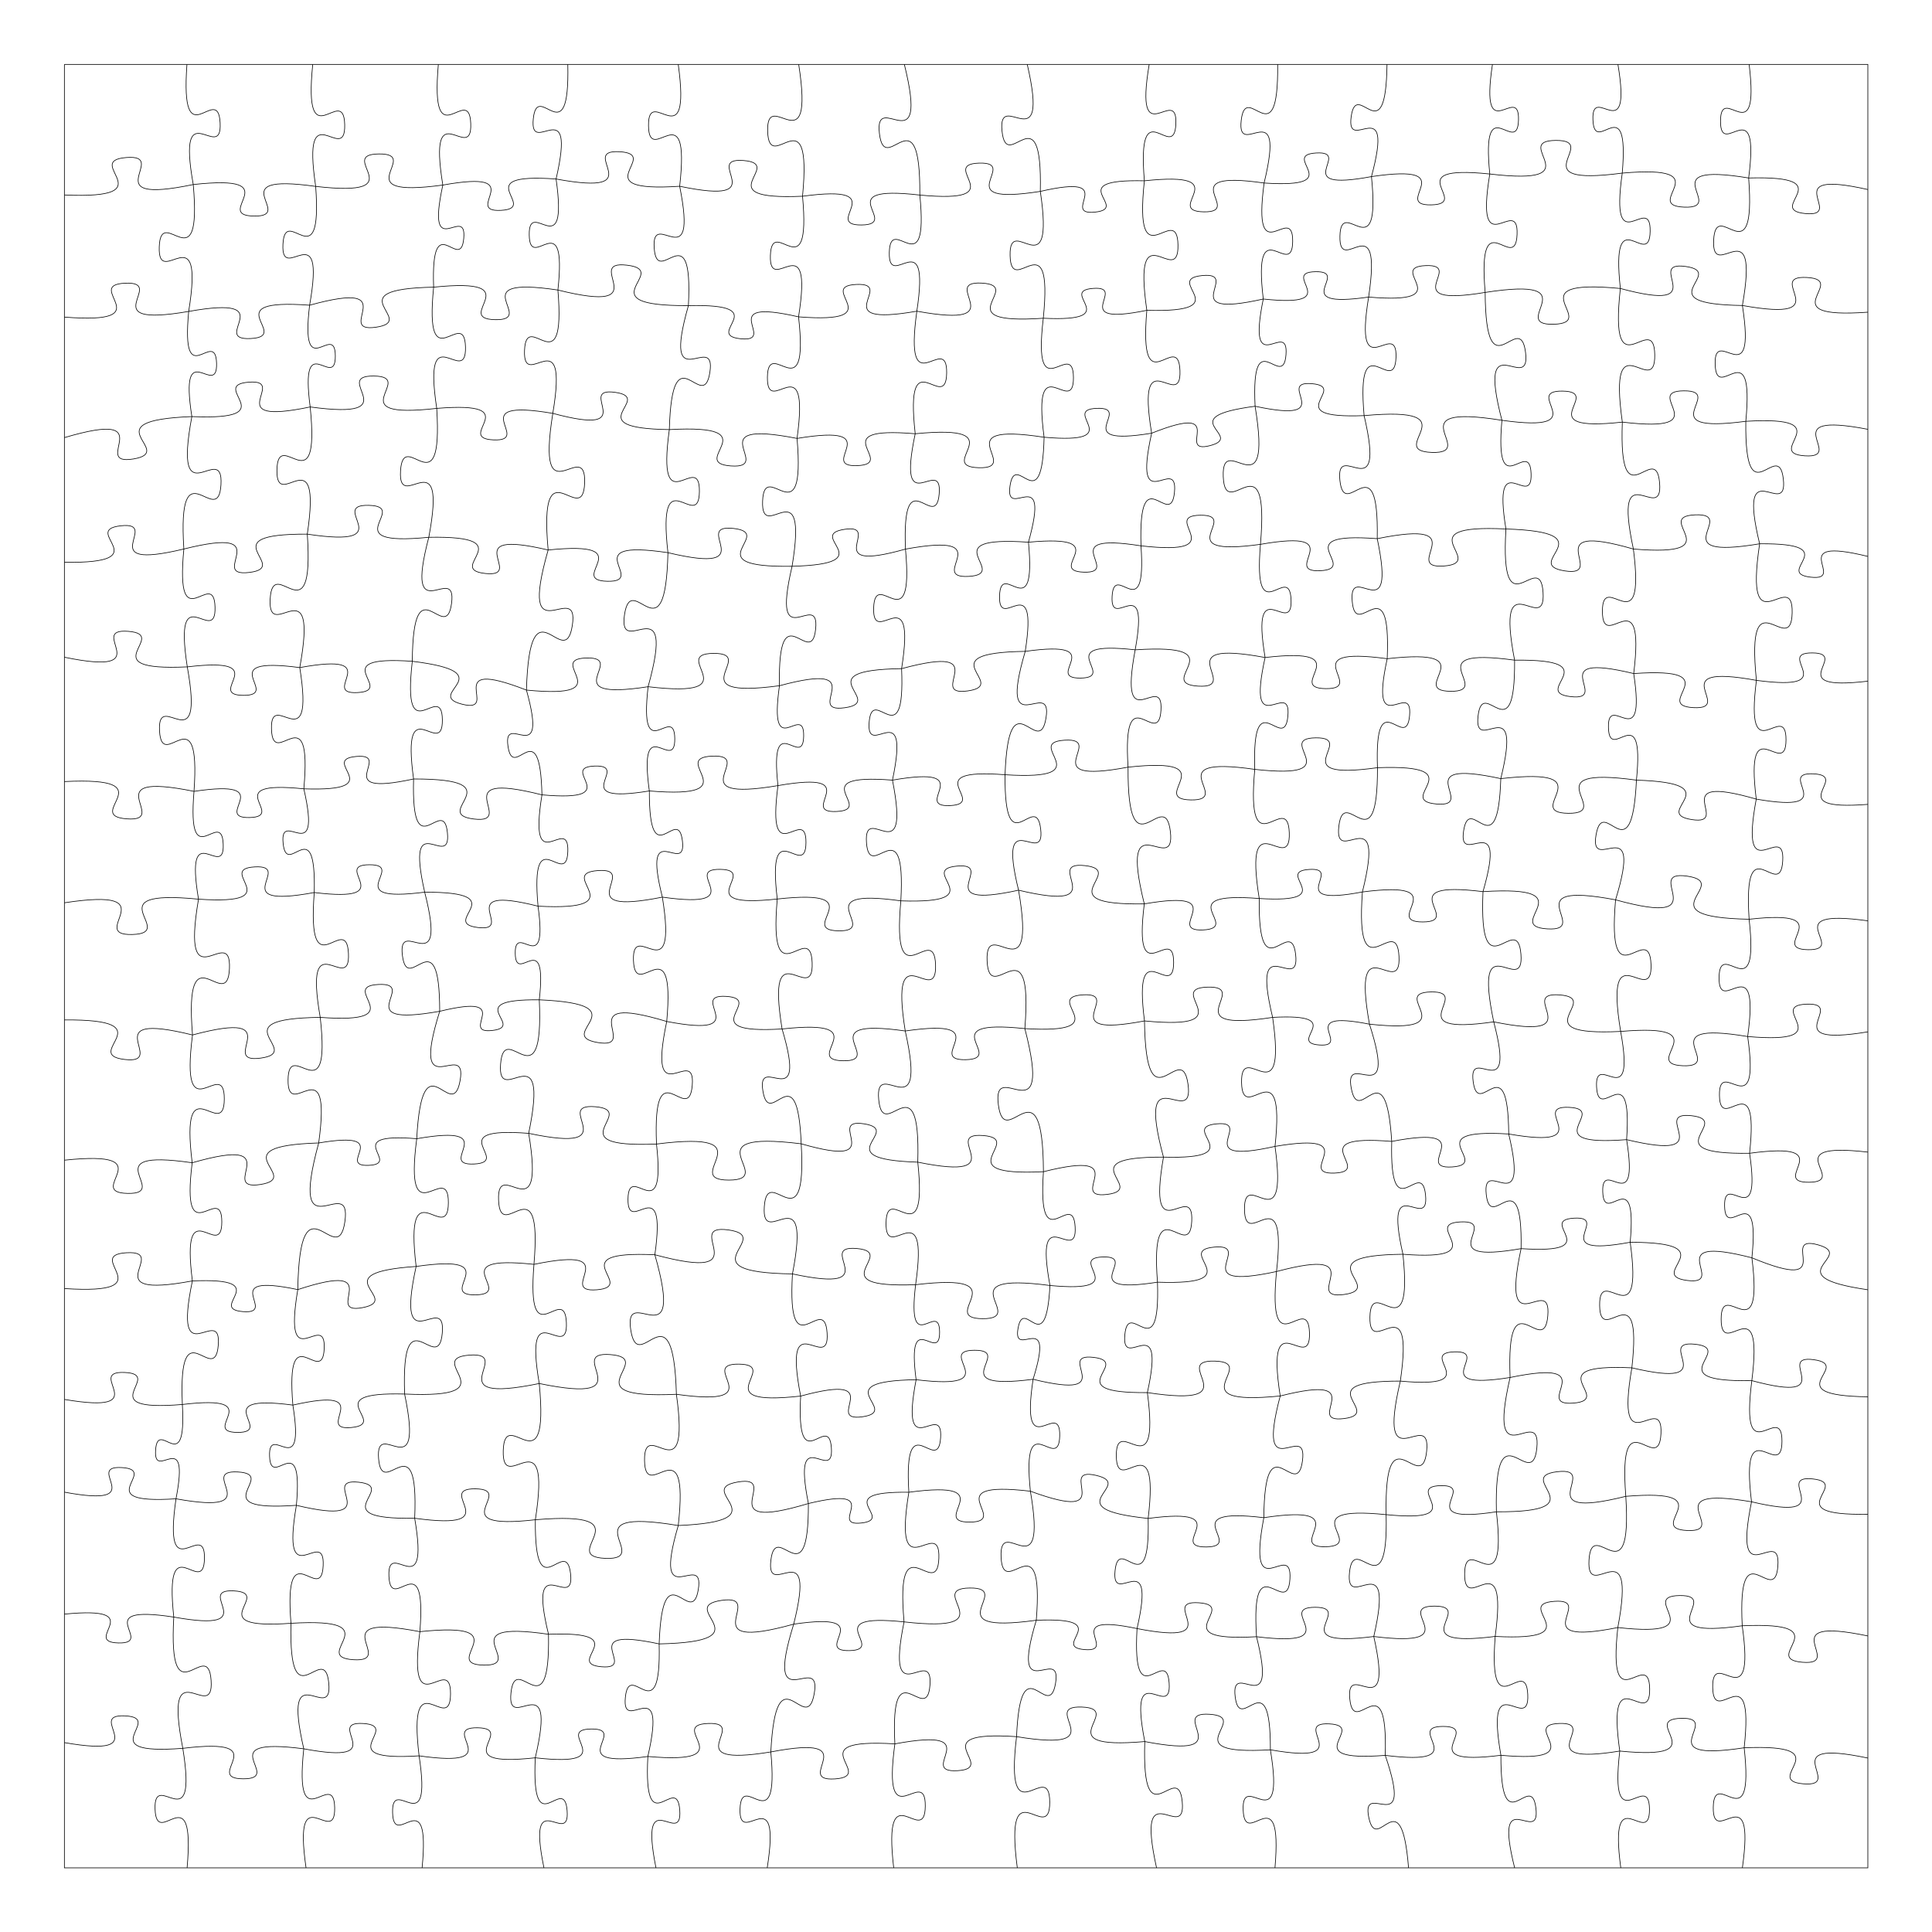 <svg version="1.1" xmlns="http://www.w3.org/2000/svg" xmlns:xlink="http://www.w3.org/1999/xlink" width="1133.85" height="1133.85"><defs/><g transform="scale(3.78,3.78)"><g transform="translate(10,10)"><path fill="none" stroke="#000000" paint-order="fill stroke markers" d=" M 0 0 L 280 0 L 280 280 L 0 280 L 0 0" stroke-miterlimit="10" stroke-width="0.1"/><path fill="none" stroke="#000000" paint-order="fill stroke markers" d=" M 19.024 0 C 17.943 15.019 23.833 2.552 24.177 9.08 C 24.52 15.608 17.355 3.828 20.004 18.651 M 20.004 18.651 C 21.408 34.482 14.973 21.429 14.725 28.324 C 14.477 35.219 21.833 22.662 19.296 38.351 M 19.296 38.351 C 18.056 51.461 23.451 40.677 23.623 46.392 C 23.795 52.106 17.762 41.666 19.787 54.678 M 19.787 54.678 C 16.737 71.002 24.741 58.072 24.306 65.268 C 23.871 72.465 17.482 58.666 18.545 75.238 M 18.545 75.238 C 17.141 89.931 23.2 77.85 23.386 84.255 C 23.573 90.66 16.821 78.951 19.078 93.538 M 19.078 93.538 C 21.845 108.894 14.403 96.697 14.768 103.461 C 15.133 110.226 21.219 97.299 20.121 112.864 M 20.121 112.864 C 19.006 126.326 24.411 115.2 24.655 121.059 C 24.9 126.918 18.587 116.282 20.82 129.604 M 20.82 129.604 C 17.966 146.377 25.951 132.999 25.625 140.378 C 25.298 147.757 18.525 133.727 19.888 150.687 M 19.888 150.687 C 17.863 166.556 24.841 153.676 24.823 160.621 C 24.805 167.566 17.893 154.65 19.837 170.53 M 19.837 170.53 C 18.027 185.208 24.427 173.273 24.438 179.694 C 24.449 186.114 18.009 174.202 19.868 188.874 M 19.868 188.874 C 16.707 204.067 24.432 192.14 23.888 198.855 C 23.344 205.57 17.639 192.556 18.314 208.059 M 18.314 208.059 C 18.988 219.872 14.505 210.009 14.159 215.134 C 13.813 220.258 19.581 211.087 17.326 222.702 M 17.326 222.702 C 15.213 237.358 21.865 225.543 21.744 231.97 C 21.623 238.397 15.42 226.34 16.98 241.066 M 16.98 241.066 C 16.064 257.509 22.286 243.772 22.776 250.904 C 23.267 258.037 15.223 245.282 18.383 261.444 M 18.383 261.444 C 20.772 276.222 13.844 264.394 14.077 270.889 C 14.311 277.383 20.372 265.089 19.049 280" stroke-miterlimit="10" stroke-width="0.1"/><path fill="none" stroke="#000000" paint-order="fill stroke markers" d=" M 38.554 0 C 37.026 15.199 43.358 2.726 43.518 9.356 C 43.679 15.985 36.751 3.834 39.012 18.941 M 39.012 18.941 C 40.103 33.791 34.26 21.472 33.93 27.928 C 33.6 34.384 40.668 22.724 38.07 37.386 M 38.07 37.386 C 36.56 50.032 42.032 39.734 42.063 45.263 C 42.093 50.792 36.508 40.554 38.157 53.183 M 38.157 53.183 C 39.776 69.025 33.154 56.034 32.998 62.945 C 32.842 69.857 40.043 57.177 37.712 72.93 M 37.712 72.93 C 38.847 89.621 32.357 75.745 31.947 82.996 C 31.537 90.247 39.55 77.191 36.541 93.648 M 36.541 93.648 C 38.929 108.645 31.929 96.63 32.15 103.218 C 32.371 109.807 38.55 97.35 37.172 112.473 M 37.172 112.473 C 40.077 125.191 33.39 115.293 33.957 120.928 C 34.524 126.562 39.106 115.531 38.791 128.573 M 38.791 128.573 C 37.594 144.173 43.776 131.249 44.101 138.033 C 44.425 144.818 37.038 132.542 39.718 147.957 M 39.718 147.957 C 41.478 163.579 34.808 150.823 34.725 157.647 C 34.642 164.471 41.62 151.881 39.481 167.455 M 39.481 167.455 C 34.607 185.343 44.686 171.681 43.549 179.649 C 42.413 187.617 36.555 171.683 36.234 190.221 M 36.234 190.221 C 33.829 204.49 40.603 193.102 40.335 199.378 C 40.067 205.654 34.288 193.73 35.47 208.152 M 35.47 208.152 C 37.464 220.548 31.661 210.624 31.853 216.071 C 32.044 221.518 37.135 211.21 36.017 223.715 M 36.017 223.715 C 33.511 238.284 40.47 226.673 40.174 233.084 C 39.879 239.495 34.017 227.294 35.174 242.031 M 35.174 242.031 C 34.817 257.82 40.344 244.457 41.04 251.277 C 41.737 258.098 33.623 246.127 37.163 261.518 M 37.163 261.518 C 35.598 276.339 41.837 264.202 41.961 270.671 C 42.084 277.139 35.386 265.25 37.517 280" stroke-miterlimit="10" stroke-width="0.1"/><path fill="none" stroke="#000000" paint-order="fill stroke markers" d=" M 58.056 0 C 56.74 15.056 62.844 2.636 63.087 9.192 C 63.331 15.749 56.322 3.816 58.752 18.733 M 58.752 18.733 C 56.024 31.272 62.501 21.468 62.001 27.016 C 61.501 32.564 56.881 21.76 57.324 34.585 M 57.324 34.585 C 55.827 49.689 62.101 37.288 62.27 43.875 C 62.439 50.462 55.538 38.397 57.806 53.405 M 57.806 53.405 C 58.822 69.539 52.618 56.099 52.186 63.104 C 51.755 70.109 59.561 57.531 56.574 73.419 M 56.574 73.419 C 52.6 88.564 61.003 76.947 60.106 83.685 C 59.21 90.424 54.137 77.013 54.013 92.671 M 54.013 92.671 C 52.344 107.309 58.611 95.362 58.68 101.758 C 58.749 108.153 52.225 96.345 54.211 110.944 M 54.211 110.944 C 53.833 125.175 58.863 113.149 59.466 119.299 C 60.07 125.45 52.798 114.631 55.936 128.517 M 55.936 128.517 C 59.651 143.081 51.662 131.874 52.478 138.348 C 53.294 144.822 58.252 131.983 58.268 147.013 M 58.268 147.013 C 53.437 162.481 62.679 150.872 61.43 157.795 C 60.182 164.719 55.577 150.613 54.702 166.794 M 54.702 166.794 C 52.642 182.651 59.646 169.793 59.612 176.734 C 59.579 183.676 52.7 170.751 54.607 186.627 M 54.607 186.627 C 51.196 202.296 59.291 190.045 58.666 196.979 C 58.04 203.912 52.268 190.41 52.82 206.437 M 52.82 206.437 C 55.999 221.709 48.233 209.721 48.78 216.47 C 49.327 223.22 55.061 210.138 54.383 225.722 M 54.383 225.722 C 56.789 239.728 50.102 228.565 50.384 234.728 C 50.667 240.891 56.305 229.163 55.19 243.33 M 55.19 243.33 C 53.163 258.742 59.992 246.253 59.949 253.001 C 59.906 259.749 53.237 247.174 55.067 262.611 M 55.067 262.611 C 57.18 276.475 50.79 265.336 50.953 271.422 C 51.117 277.509 56.899 266.042 55.535 280" stroke-miterlimit="10" stroke-width="0.1"/><path fill="none" stroke="#000000" paint-order="fill stroke markers" d=" M 78.156 0 C 78.481 14.415 73.435 2.214 72.799 8.441 C 72.163 14.668 79.572 3.74 76.338 17.792 M 76.338 17.792 C 78.288 31.554 72.07 20.448 72.169 26.482 C 72.268 32.515 78.118 21.211 76.62 35.03 M 76.62 35.03 C 77.902 50.427 71.715 37.705 71.438 44.406 C 71.161 51.108 78.377 38.939 75.829 54.178 M 75.829 54.178 C 73.128 71.076 81.024 57.541 80.77 64.965 C 80.516 72.39 73.563 58.348 75.104 75.391 M 75.104 75.391 C 70.233 92.455 80.036 79.496 78.857 87.109 C 77.678 94.722 72.255 79.404 71.735 97.142 M 71.735 97.142 C 75.287 109.913 68.029 100.183 68.872 105.876 C 69.714 111.569 73.843 100.154 74.142 113.407 M 74.142 113.407 C 71.926 127.175 78.372 116.152 78.159 122.202 C 77.945 128.252 72.291 116.803 73.533 130.693 M 73.533 130.693 C 75.145 142.304 69.928 132.923 69.997 138.012 C 70.066 143.1 75.026 133.581 73.731 145.231 M 73.731 145.231 C 74.485 161.98 68.301 147.929 67.724 155.184 C 67.148 162.44 75.474 149.542 72.083 165.961 M 72.083 165.961 C 74.772 182.153 67.12 169.217 67.407 176.337 C 67.693 183.457 74.281 169.948 72.902 186.303 M 72.902 186.303 C 71.708 201.185 77.65 188.873 77.937 195.348 C 78.224 201.823 71.216 190.085 73.722 204.803 M 73.722 204.803 C 75.355 221.786 68.344 207.825 68.133 215.229 C 67.922 222.632 75.717 209.094 73.119 225.956 M 73.119 225.956 C 72.973 240.382 77.87 228.113 78.584 234.335 C 79.298 240.557 71.75 229.715 75.159 243.734 M 75.159 243.734 C 75.433 259.284 70.055 246.097 69.336 252.811 C 68.617 259.524 76.666 247.775 73.104 262.915 M 73.104 262.915 C 72.475 276.718 77.578 265.141 78.05 271.12 C 78.522 277.1 71.666 266.467 74.453 280" stroke-miterlimit="10" stroke-width="0.1"/><path fill="none" stroke="#000000" paint-order="fill stroke markers" d=" M 95.305 0 C 97.374 15.114 90.608 2.893 90.686 9.515 C 90.763 16.137 97.241 3.762 95.526 18.92 M 95.526 18.92 C 98.462 33.607 91.097 22.037 91.571 28.522 C 92.045 35.007 97.65 22.49 96.88 37.448 M 96.88 37.448 C 92.587 52.553 101.248 41.075 100.213 47.813 C 99.177 54.551 94.363 41.002 93.92 56.699 M 93.92 56.699 C 91.836 71.963 98.665 59.619 98.589 66.307 C 98.513 72.995 91.966 60.499 93.703 75.807 M 93.703 75.807 C 93.32 92.766 88.038 78.158 86.96 85.443 C 85.881 92.728 95.169 80.277 90.623 96.62 M 90.623 96.62 C 89.159 109.586 94.697 98.999 94.765 104.664 C 94.833 110.328 89.043 99.876 90.816 112.803 M 90.816 112.803 C 90.785 126.194 95.241 114.771 95.948 120.54 C 96.656 126.31 89.572 116.303 92.838 129.288 M 92.838 129.288 C 95.312 144.665 88.114 132.354 88.352 139.111 C 88.589 145.868 94.905 133.082 93.517 148.594 M 93.517 148.594 C 90.343 163.657 98.036 151.846 97.479 158.505 C 96.923 165.165 91.297 152.24 91.928 167.622 M 91.928 167.622 C 93.444 181.4 87.592 170.137 87.503 176.154 C 87.415 182.171 93.596 171.085 91.674 184.813 M 91.674 184.813 C 96.516 201.81 86.76 188.898 87.93 196.481 C 89.1 204.064 94.51 188.811 95.018 206.478 M 95.018 206.478 C 97.286 222.748 89.968 209.606 90.069 216.736 C 90.169 223.867 97.113 210.524 95.306 226.851 M 95.306 226.851 C 91.095 241.259 99.456 230.35 98.418 236.783 C 97.38 243.216 92.875 230.231 92.34 245.231 M 92.34 245.231 C 92.684 259.389 87.707 247.414 87.093 253.532 C 86.479 259.649 93.737 248.902 90.585 262.71 M 90.585 262.71 C 89.864 276.668 95.097 264.988 95.538 271.04 C 95.979 277.091 89.108 266.294 91.845 280" stroke-miterlimit="10" stroke-width="0.1"/><path fill="none" stroke="#000000" paint-order="fill stroke markers" d=" M 114.007 0 C 116.529 16.315 108.979 3.219 109.187 10.383 C 109.395 17.547 116.172 4.034 114.601 20.468 M 114.601 20.468 C 115.979 35.511 109.827 23.122 109.611 29.676 C 109.394 36.23 116.35 24.275 113.983 39.194 M 113.983 39.194 C 115.684 54.317 109.229 41.967 109.147 48.573 C 109.066 55.18 115.824 42.992 113.75 58.069 M 113.75 58.069 C 115.117 74.028 108.671 60.854 108.401 67.802 C 108.131 74.75 115.581 62.117 112.978 77.921 M 112.978 77.921 C 109.554 92.561 117.32 81.193 116.633 87.684 C 115.947 94.175 110.731 81.434 111.016 96.466 M 111.016 96.466 C 109.281 108.848 114.858 98.85 114.777 104.277 C 114.697 109.704 109.42 99.544 110.786 111.972 M 110.786 111.972 C 108.938 126.048 115.172 114.64 115.134 120.804 C 115.096 126.967 109.003 115.483 110.677 129.581 M 110.677 129.581 C 109.258 145.796 115.833 132.421 116.095 139.482 C 116.356 146.543 108.809 133.691 111.425 149.756 M 111.425 149.756 C 115.583 163.723 107.413 153.173 108.452 159.413 C 109.491 165.653 113.801 153.025 114.394 167.585 M 114.394 167.585 C 115.327 183.881 109.14 170.276 108.665 177.346 C 108.189 184.416 116.142 171.761 113.036 187.786 M 113.036 187.786 C 112.157 203.088 117.969 190.313 118.414 196.952 C 118.859 203.591 111.393 191.707 114.308 206.755 M 114.308 206.755 C 113.602 220.219 118.658 208.956 119.079 214.794 C 119.5 220.632 112.88 210.211 115.51 223.435 M 115.51 223.435 C 115.558 238.646 110.486 225.674 109.687 232.229 C 108.889 238.784 116.927 227.409 113.228 242.164 M 113.228 242.164 C 108.402 257.681 117.656 246.028 116.412 252.972 C 115.169 259.917 110.534 245.777 109.676 262.005 M 109.676 262.005 C 111.03 276.457 105.093 264.565 104.898 270.863 C 104.703 277.161 111.364 265.659 109.119 280" stroke-miterlimit="10" stroke-width="0.1"/><path fill="none" stroke="#000000" paint-order="fill stroke markers" d=" M 130.409 0 C 134.36 15.988 125.698 3.644 126.54 10.743 C 127.381 17.843 132.918 3.817 132.812 20.285 M 132.812 20.285 C 134.244 34.756 128.235 22.874 128.073 29.184 C 127.91 35.495 134.523 23.938 132.348 38.316 M 132.348 38.316 C 130.243 53.512 137.067 41.233 136.978 47.893 C 136.89 54.552 130.395 42.096 132.095 57.343 M 132.095 57.343 C 129.095 71.52 136.346 60.407 135.817 66.676 C 135.288 72.945 130.002 60.774 130.584 75.253 M 130.584 75.253 C 131.958 90.162 125.854 77.887 125.643 84.383 C 125.432 90.879 132.32 79.026 129.981 93.814 M 129.981 93.814 C 130.579 107.802 125.442 96.056 124.946 102.114 C 124.45 108.172 131.429 97.418 128.564 111.122 M 128.564 111.122 C 131.478 125.988 124.073 114.259 124.528 120.819 C 124.982 127.379 130.699 114.741 129.863 129.866 M 129.863 129.866 C 128.39 146.097 135.016 132.726 135.256 139.797 C 135.495 146.867 127.98 133.975 130.547 150.069 M 130.547 150.069 C 134.14 166.169 125.747 153.61 126.428 160.739 C 127.109 167.868 132.973 153.948 132.493 170.437 M 132.493 170.437 C 134.126 185.69 127.686 173.206 127.568 179.865 C 127.451 186.524 134.328 174.275 132.157 189.461 M 132.157 189.461 C 130.744 201.269 135.856 191.655 135.883 196.817 C 135.91 201.98 130.697 192.419 132.234 204.212 M 132.234 204.212 C 129.585 218.076 136.433 207.114 136.038 213.23 C 135.644 219.345 130.261 207.593 131.106 221.684 M 131.106 221.684 C 128.498 237.713 136.027 224.889 135.767 231.934 C 135.506 238.98 128.945 225.635 130.362 241.813 M 130.362 241.813 C 127.327 256.82 134.882 245.01 134.383 251.638 C 133.883 258.266 128.183 245.458 128.935 260.75 M 128.935 260.75 C 126.866 276.132 133.721 263.683 133.657 270.42 C 133.594 277.158 126.974 264.582 128.754 280" stroke-miterlimit="10" stroke-width="0.1"/><path fill="none" stroke="#000000" paint-order="fill stroke markers" d=" M 149.491 0 C 153.084 15.57 144.866 3.464 145.576 10.365 C 146.285 17.266 151.868 3.741 151.518 19.716 M 151.518 19.716 C 153.858 35.425 146.664 22.786 146.826 29.679 C 146.988 36.572 153.58 23.609 151.981 39.41 M 151.981 39.41 C 150.233 54.203 156.619 42.15 156.662 48.617 C 156.705 55.083 150.158 43.117 152.105 57.885 M 152.105 57.885 C 151.792 71.165 147.667 59.723 146.817 65.426 C 145.967 71.13 153.249 61.387 149.677 74.181 M 149.677 74.181 C 150.972 87.79 145.365 76.598 145.19 82.531 C 145.015 88.463 151.272 77.621 149.177 91.13 M 149.177 91.13 C 144.754 106.141 153.495 94.787 152.398 101.491 C 151.302 108.196 146.634 94.648 146.043 110.286 M 146.043 110.286 C 145.929 124.835 150.839 112.45 151.573 118.723 C 152.308 124.997 144.67 114.08 148.141 128.211 M 148.141 128.211 C 151.072 145.305 142.915 131.678 143.257 139.2 C 143.599 146.721 150.486 132.411 149.118 149.701 M 149.118 149.701 C 153.647 167.186 143.996 153.754 145.006 161.531 C 146.015 169.307 151.916 153.856 152.002 171.918 M 152.002 171.918 C 151.047 186.152 156.57 174.315 156.925 180.497 C 157.28 186.68 150.438 175.553 153.016 189.584 M 153.016 189.584 C 152.376 201.497 148.982 191.113 148.065 196.21 C 147.148 201.308 153.948 192.758 150.396 204.147 M 150.396 204.147 C 148.323 218.005 154.676 206.858 154.53 212.94 C 154.383 219.021 148.574 207.58 149.976 221.522 M 149.976 221.522 C 152.714 237.46 145.105 224.757 145.426 231.77 C 145.748 238.783 152.164 225.438 150.894 241.559 M 150.894 241.559 C 146.635 255.709 154.952 245.036 153.879 251.361 C 152.807 257.685 148.474 244.867 147.829 259.63 M 147.829 259.63 C 145.885 275.938 152.939 262.656 152.98 269.786 C 153.021 276.915 145.815 263.715 147.945 280" stroke-miterlimit="10" stroke-width="0.1"/><path fill="none" stroke="#000000" paint-order="fill stroke markers" d=" M 168.421 0 C 166.016 14.381 172.827 2.897 172.565 9.222 C 172.304 15.546 166.465 3.539 167.674 18.07 M 167.674 18.07 C 165.968 34.197 172.759 20.991 172.893 28.03 C 173.026 35.069 165.739 22.131 168.056 38.181 M 168.056 38.181 C 166.745 53.519 172.938 40.857 173.199 47.534 C 173.46 54.212 166.297 42.072 168.802 57.26 M 168.802 57.26 C 165.733 71.085 172.926 60.296 172.348 66.416 C 171.77 72.537 166.723 60.593 167.151 74.747 M 167.151 74.747 C 168.043 87.752 162.98 76.943 162.664 82.593 C 162.348 88.243 168.585 78.066 166.248 90.891 M 166.248 90.891 C 163.542 105.354 170.637 93.9 170.25 100.276 C 169.863 106.651 164.205 94.424 165.143 109.107 M 165.143 109.107 C 165.034 126.343 170.828 111.662 171.709 119.093 C 172.59 126.523 163.523 113.605 167.661 130.337 M 167.661 130.337 C 165.868 144.876 172.208 133.055 172.218 139.415 C 172.229 145.774 165.85 133.974 167.691 148.508 M 167.691 148.508 C 167.935 165.719 173.419 150.942 174.451 158.343 C 175.483 165.744 166.166 153.032 170.639 169.653 M 170.639 169.653 C 167.954 185.094 175.354 172.798 175.029 179.594 C 174.703 186.391 168.512 173.444 169.709 189.071 M 169.709 189.071 C 170.169 202.943 165.188 191.251 164.639 197.251 C 164.09 203.252 171.11 192.657 168.141 206.215 M 168.141 206.215 C 170.193 221.832 163.276 209.176 163.319 216.014 C 163.361 222.851 170.119 210.11 168.264 225.751 M 168.264 225.751 C 168.591 239.603 163.73 227.884 163.125 233.868 C 162.52 239.853 169.628 229.344 166.536 242.85 M 166.536 242.85 C 165.742 257.004 171.101 245.181 171.522 251.321 C 171.942 257.461 165.021 246.478 167.736 260.393 M 167.736 260.393 C 167.239 276.262 172.912 262.877 173.552 269.739 C 174.193 276.602 166.141 264.497 169.565 280" stroke-miterlimit="10" stroke-width="0.1"/><path fill="none" stroke="#000000" paint-order="fill stroke markers" d=" M 188.369 0 C 188.525 14.944 183.449 2.236 182.711 8.682 C 181.974 15.128 189.789 3.894 186.262 18.417 M 186.262 18.417 C 184.358 32.811 190.745 21.15 190.7 27.453 C 190.655 33.757 184.435 22.006 186.134 36.426 M 186.134 36.426 C 183.454 49.619 190.106 39.24 189.662 45.068 C 189.218 50.895 184.215 39.629 184.865 53.076 M 184.865 53.076 C 187.673 70.143 179.63 56.499 179.921 64.002 C 180.212 71.506 187.175 57.28 185.696 74.514 M 185.696 74.514 C 184.516 88.642 190.196 76.969 190.449 83.118 C 190.702 89.267 184.083 78.1 186.418 92.083 M 186.418 92.083 C 183.396 105.816 190.518 95.09 189.956 101.168 C 189.394 107.246 184.36 95.396 184.812 109.449 M 184.812 109.449 C 183.362 125.56 189.929 112.283 190.172 119.302 C 190.415 126.32 182.946 113.529 185.506 129.501 M 185.506 129.501 C 185.324 144.475 190.433 131.75 191.16 138.21 C 191.888 144.67 184.077 133.401 187.586 147.958 M 187.586 147.958 C 189.887 163.944 182.635 151.056 182.765 158.066 C 182.896 165.076 189.663 151.927 187.959 167.987 M 187.959 167.987 C 190.086 183.506 183.136 170.959 183.217 177.759 C 183.298 184.559 189.948 171.849 188.19 187.415 M 188.19 187.415 C 186.717 202.933 193.107 190.17 193.308 196.934 C 193.509 203.698 186.372 191.338 188.764 206.74 M 188.764 206.74 C 184.841 221.6 193.106 210.21 192.216 216.822 C 191.326 223.434 186.366 210.264 186.221 225.632 M 186.221 225.632 C 183.464 240.304 190.671 228.689 190.273 235.158 C 189.876 241.626 184.146 229.215 185.085 244.114 M 185.085 244.114 C 188.565 257.946 181.018 247.287 181.773 253.433 C 182.527 259.578 187.272 247.411 187.24 261.673 M 187.24 261.673 C 189.642 276.263 182.765 264.6 183.014 271.014 C 183.263 277.429 189.215 265.267 187.951 280" stroke-miterlimit="10" stroke-width="0.1"/><path fill="none" stroke="#000000" paint-order="fill stroke markers" d=" M 205.346 0 C 205.157 14.177 200.629 2.009 199.784 8.106 C 198.94 14.203 206.605 3.725 202.932 17.419 M 202.932 17.419 C 204.45 32.426 198.19 20.115 198.036 26.661 C 197.882 33.207 204.715 21.204 202.491 36.123 M 202.491 36.123 C 200.088 50.777 206.987 39.059 206.741 45.501 C 206.495 51.943 200.51 39.734 201.788 54.528 M 201.788 54.528 C 205.33 69.609 197.318 57.904 198.032 64.591 C 198.745 71.278 204.107 58.145 203.828 73.634 M 203.828 73.634 C 206.93 88.39 199.4 76.817 199.942 83.34 C 200.484 89.864 206.001 77.207 205.376 92.272 M 205.376 92.272 C 202.474 105.656 209.378 95.188 208.849 101.11 C 208.319 107.031 203.381 95.505 203.863 109.19 M 203.863 109.19 C 203.922 124.859 198.689 111.5 197.871 118.253 C 197.053 125.005 205.325 113.283 201.525 128.484 M 201.525 128.484 C 200.349 145.015 206.822 131.289 207.205 138.473 C 207.589 145.658 199.692 132.699 202.621 149.011 M 202.621 149.011 C 207.206 163.227 198.589 152.605 199.798 158.976 C 201.008 165.347 205.132 152.306 206.077 167.214 M 206.077 167.214 C 205.718 181.405 210.718 169.406 211.328 175.539 C 211.938 181.671 204.673 170.892 207.819 184.735 M 207.819 184.735 C 209.464 200.529 202.835 187.588 202.693 194.48 C 202.552 201.372 209.707 188.714 207.414 204.427 M 207.414 204.427 C 203.578 220.794 212.267 208.088 211.496 215.345 C 210.725 222.602 204.9 208.354 205.211 225.161 M 205.211 225.161 C 205.567 240.489 200.193 227.519 199.521 234.141 C 198.849 240.763 206.719 229.137 203.291 244.081 M 203.291 244.081 C 206.563 258.668 198.944 247.296 199.568 253.756 C 200.193 260.215 205.493 247.594 205.074 262.538 M 205.074 262.538 C 209.713 276.146 201.251 266.061 202.516 272.173 C 203.782 278.284 207.544 265.669 208.69 280" stroke-miterlimit="10" stroke-width="0.1"/><path fill="none" stroke="#000000" paint-order="fill stroke markers" d=" M 221.714 0 C 219.684 13.57 225.906 2.655 225.762 8.61 C 225.618 14.565 219.93 3.362 221.303 17.014 M 221.303 17.014 C 218.889 31.652 225.792 19.952 225.54 26.387 C 225.289 32.822 219.32 20.62 220.585 35.401 M 220.585 35.401 C 220.68 51.545 225.938 37.729 226.849 44.678 C 227.759 51.627 219.119 39.632 223.186 55.255 M 223.186 55.255 C 221.996 68.816 227.497 57.631 227.715 63.536 C 227.933 69.442 221.623 58.692 223.808 72.128 M 223.808 72.128 C 222.848 88.557 229.102 74.847 229.573 81.975 C 230.044 89.104 222.041 76.336 225.154 92.496 M 225.154 92.496 C 225.279 107.425 220.234 94.719 219.485 101.157 C 218.735 107.594 226.565 96.389 223.012 110.889 M 223.012 110.889 C 222.556 125.201 218.211 112.83 217.244 118.971 C 216.277 125.112 224.214 114.674 220.249 128.434 M 220.249 128.434 C 219.56 144.775 225.554 131.05 226.137 138.127 C 226.72 145.203 218.56 132.644 221.915 148.653 M 221.915 148.653 C 225.518 162.348 217.912 151.846 218.726 157.94 C 219.541 164.033 224.122 151.902 224.243 166.063 M 224.243 166.063 C 227.558 180.11 220.081 169.212 220.753 175.442 C 221.425 181.671 226.407 169.43 226.162 183.861 M 226.162 183.861 C 222.796 199.695 230.908 187.289 230.31 194.291 C 229.713 201.293 223.821 187.692 224.456 203.867 M 224.456 203.867 C 220.67 220.337 229.35 207.526 228.606 214.825 C 227.862 222.123 221.945 207.825 222.33 224.72 M 222.33 224.72 C 224.115 240.219 217.464 227.575 217.398 234.348 C 217.333 241.121 224.228 228.609 222.142 244.071 M 222.142 244.071 C 221.005 258.922 226.888 246.617 227.198 253.076 C 227.508 259.535 220.474 247.85 223.027 262.524 M 223.027 262.524 C 222.987 276.718 227.716 264.612 228.463 270.728 C 229.21 276.845 221.706 266.233 225.161 280" stroke-miterlimit="10" stroke-width="0.1"/><path fill="none" stroke="#000000" paint-order="fill stroke markers" d=" M 241.201 0 C 243.424 13.433 237.083 2.698 237.317 8.604 C 237.551 14.511 243.023 3.308 241.87 16.875 M 241.87 16.875 C 239.843 31.177 246.305 19.636 246.201 25.906 C 246.098 32.176 240.02 20.428 241.575 34.789 M 241.575 34.789 C 239.746 51.417 246.808 37.824 246.915 45.086 C 247.022 52.347 239.562 38.969 241.881 55.536 M 241.881 55.536 C 241.283 71.473 247.065 58.063 247.666 64.96 C 248.266 71.858 240.254 59.649 243.597 75.242 M 243.597 75.242 C 245.571 90.703 238.771 78.155 238.789 84.921 C 238.807 91.688 245.54 79.104 243.648 94.575 M 243.648 94.575 C 245.644 107.77 239.575 97.163 239.725 102.955 C 239.874 108.746 245.388 97.842 244.074 111.122 M 244.074 111.122 C 243.338 126.314 238.942 113.098 237.806 119.603 C 236.671 126.108 245.284 115.163 240.831 129.706 M 240.831 129.706 C 239.42 146.131 246.057 132.574 246.334 139.725 C 246.611 146.876 238.945 133.872 241.621 150.139 M 241.621 150.139 C 244.04 163.487 237.56 152.89 237.883 158.77 C 238.206 164.65 243.486 153.407 242.545 166.94 M 242.545 166.94 C 244.583 179.629 238.646 169.468 238.84 175.044 C 239.035 180.62 244.249 170.07 243.101 182.871 M 243.101 182.871 C 245.26 198.442 238.266 185.86 238.358 192.684 C 238.449 199.508 245.103 186.744 243.362 202.367 M 243.362 202.367 C 240.613 218.235 248.209 205.595 247.879 212.579 C 247.55 219.562 241.179 206.263 242.42 222.319 M 242.42 222.319 C 243.467 238.741 237.141 225.066 236.708 232.196 C 236.275 239.326 244.21 226.517 241.182 242.691 M 241.182 242.691 C 239.505 258.063 246.022 245.493 246.127 252.205 C 246.232 258.917 239.325 246.557 241.483 261.868 M 241.483 261.868 C 239.796 276.389 246.04 264.549 246.095 270.895 C 246.15 277.241 239.701 265.51 241.641 280" stroke-miterlimit="10" stroke-width="0.1"/><path fill="none" stroke="#000000" paint-order="fill stroke markers" d=" M 261.57 0 C 263.273 14.115 257.15 2.626 257.124 8.798 C 257.098 14.97 263.318 3.534 261.495 17.634 M 261.495 17.634 C 262.697 33.568 256.4 20.36 256.06 27.289 C 255.72 34.218 263.28 21.69 260.523 37.43 M 260.523 37.43 C 262.745 51.763 256.107 40.26 256.292 46.554 C 256.477 52.847 262.427 40.974 261.052 55.412 M 261.052 55.412 C 260.867 70.84 266.128 57.728 266.879 64.384 C 267.63 71.04 259.58 59.43 263.198 74.429 M 263.198 74.429 C 260.678 91.342 268.424 77.734 268.249 85.155 C 268.074 92.577 260.978 78.62 262.698 95.632 M 262.698 95.632 C 260.835 110.378 267.303 98.404 267.295 104.856 C 267.286 111.309 260.85 99.317 262.673 114.068 M 262.673 114.068 C 259.922 128.88 267.171 117.142 266.783 123.671 C 266.396 130.2 260.587 117.688 261.566 132.721 M 261.566 132.721 C 263.208 147.312 256.98 135.397 256.902 141.771 C 256.823 148.145 263.343 136.386 261.343 150.932 M 261.343 150.932 C 263.391 165.401 256.856 153.725 256.96 160.068 C 257.063 166.411 263.214 154.527 261.638 169.055 M 261.638 169.055 C 263.548 182.002 257.635 171.579 257.76 177.259 C 257.886 182.939 263.333 172.265 261.997 185.284 M 261.997 185.284 C 263.895 200.542 257.228 188.142 257.224 194.817 C 257.22 201.491 263.902 189.099 261.986 204.355 M 261.986 204.355 C 260.068 219.4 266.682 207.188 266.666 213.772 C 266.65 220.357 260.096 208.113 261.94 223.167 M 261.94 223.167 C 258.86 238.421 266.535 226.415 266.03 233.152 C 265.525 239.889 259.726 226.872 260.496 242.415 M 260.496 242.415 C 262.632 257.539 255.806 245.332 255.912 251.962 C 256.017 258.592 262.451 246.174 260.798 261.358 M 260.798 261.358 C 262.44 276.299 256.096 264.085 255.999 270.609 C 255.901 277.134 262.607 265.114 260.52 280" stroke-miterlimit="10" stroke-width="0.1"/><path fill="none" stroke="#000000" paint-order="fill stroke markers" d="" stroke-miterlimit="10" stroke-width="0.1"/><path fill="none" stroke="#000000" paint-order="fill stroke markers" d=" M 0 20.271 C 16.166 20.976 2.596 15.027 9.597 14.46 C 16.599 13.893 4.163 21.948 20.004 18.651 M 20.004 18.651 C 35.24 16.982 22.783 23.447 29.436 23.548 C 36.089 23.649 23.835 16.808 39.012 18.941 M 39.012 18.941 C 54.825 20.748 41.921 13.975 48.83 13.902 C 55.739 13.829 42.981 20.873 58.752 18.733 M 58.752 18.733 C 72.726 16.221 61.625 22.988 67.78 22.659 C 73.935 22.329 62.175 16.786 76.338 17.792 M 76.338 17.792 C 91.576 20.613 79.498 13.164 86.214 13.559 C 92.93 13.953 80.063 19.936 95.526 18.92 M 95.526 18.92 C 110.632 22.066 98.774 14.383 105.451 14.925 C 112.127 15.467 99.186 21.137 114.601 20.468 M 114.601 20.468 C 129.152 18.501 117.379 24.993 123.753 24.929 C 130.127 24.865 118.225 18.61 132.812 20.285 M 132.812 20.285 C 147.834 21.701 135.476 15.523 142.023 15.324 C 148.57 15.125 136.61 22.042 151.518 19.716 M 151.518 19.716 C 164.278 16.784 154.353 23.508 160.008 22.932 C 165.662 22.356 154.585 17.771 167.674 18.07 M 167.674 18.07 C 182.579 16.489 170.376 22.769 176.881 22.89 C 183.387 23.012 171.426 16.281 186.262 18.417 M 186.262 18.417 C 199.698 19.286 188.513 14.1 194.348 13.751 C 200.183 13.401 189.696 19.884 202.932 17.419 M 202.932 17.419 C 217.588 15.258 205.789 21.951 212.219 21.809 C 218.649 21.667 206.566 15.501 221.303 17.014 M 221.303 17.014 C 237.771 18.959 224.353 11.851 231.552 11.802 C 238.75 11.754 225.43 19.043 241.87 16.875 M 241.87 16.875 C 257.646 15.52 244.624 21.895 251.493 22.16 C 258.361 22.426 245.871 15.064 261.495 17.634 M 261.495 17.634 C 276.478 17.218 263.823 22.529 270.299 23.157 C 276.776 23.784 265.375 16.142 280 19.427" stroke-miterlimit="10" stroke-width="0.1"/><path fill="none" stroke="#000000" paint-order="fill stroke markers" d=" M 0 39.232 C 15.525 40.457 2.674 34.276 9.428 33.967 C 16.182 33.659 3.947 40.985 19.296 38.351 M 19.296 38.351 C 34.219 35.702 22.354 42.9 28.924 42.562 C 35.495 42.224 22.954 36.281 38.07 37.386 M 38.07 37.386 C 53.193 33.22 41.658 41.779 48.397 40.799 C 55.136 39.819 41.641 34.9 57.324 34.585 M 57.324 34.585 C 72.805 33.012 60.107 39.476 66.861 39.632 C 73.614 39.788 61.228 32.745 76.62 35.03 M 76.62 35.03 C 92.586 38.99 80.263 30.328 87.354 31.174 C 94.445 32.02 80.43 37.54 96.88 37.448 M 96.88 37.448 C 110.737 37.134 99.009 41.985 104.995 42.596 C 110.981 43.208 100.475 36.087 113.983 39.194 M 113.983 39.194 C 128.763 40.328 116.518 34.471 122.946 34.163 C 129.374 33.856 117.743 40.855 132.348 38.316 M 132.348 38.316 C 147.945 41.154 135.566 33.572 142.438 33.955 C 149.31 34.338 136.165 40.498 151.981 39.41 M 151.981 39.41 C 164.964 40.035 154.085 35.207 159.711 34.777 C 165.338 34.347 155.319 40.772 168.056 38.181 M 168.056 38.181 C 182.694 38.585 170.329 33.399 176.656 32.784 C 182.983 32.17 171.847 39.638 186.134 36.426 M 186.134 36.426 C 199.25 37.819 188.511 32.291 194.237 32.185 C 199.962 32.079 189.435 38.001 202.491 36.123 M 202.491 36.123 C 217.038 37.355 205.025 31.491 211.358 31.239 C 217.69 30.986 206.182 37.788 220.585 35.401 M 220.585 35.401 C 237.316 32.812 223.886 40.557 231.233 40.343 C 238.579 40.128 224.721 33.179 241.575 34.789 M 241.575 34.789 C 256.469 38.797 245.077 30.448 251.709 31.373 C 258.341 32.297 245.101 37.212 260.523 37.43 M 260.523 37.43 C 276 40.211 263.705 32.717 270.522 33.081 C 277.339 33.446 264.314 39.586 280 38.471" stroke-miterlimit="10" stroke-width="0.1"/><path fill="none" stroke="#000000" paint-order="fill stroke markers" d=" M 0 57.944 C 15.503 53.352 3.785 62.401 10.71 61.258 C 17.635 60.114 3.631 55.312 19.787 54.678 M 19.787 54.678 C 34.633 55.319 22.169 49.861 28.598 49.338 C 35.028 48.814 23.61 56.216 38.157 53.183 M 38.157 53.183 C 53.854 55.326 41.16 48.304 48.037 48.382 C 54.914 48.46 42.065 55.192 57.806 53.405 M 57.806 53.405 C 72.302 52.221 60.316 58.027 66.625 58.297 C 72.933 58.568 61.488 51.757 75.829 54.178 M 75.829 54.178 C 90.05 58.004 79.173 50.033 85.505 50.915 C 91.837 51.798 79.196 56.491 93.92 56.699 M 93.92 56.699 C 109.921 55.812 96.552 61.862 103.493 62.341 C 110.433 62.821 98.023 54.99 113.75 58.069 M 113.75 58.069 C 128.353 55.654 116.683 62.547 123.104 62.292 C 129.525 62.038 117.346 56.09 132.095 57.343 M 132.095 57.343 C 148.157 55.776 134.961 62.427 141.964 62.617 C 148.968 62.807 136.151 55.451 152.105 57.885 M 152.105 57.885 C 165.525 59.055 154.453 53.617 160.297 53.399 C 166.141 53.18 155.507 59.43 168.802 57.26 M 168.802 57.26 C 181.234 52.306 172.258 60.649 177.88 59.184 C 183.502 57.719 171.596 54.817 184.865 53.076 M 184.865 53.076 C 198.258 55.93 187.767 49.063 193.69 49.571 C 199.613 50.08 188.105 55.058 201.788 54.528 M 201.788 54.528 C 218.979 52.97 204.816 59.987 212.305 60.241 C 219.794 60.496 206.14 52.534 223.186 55.255 M 223.186 55.255 C 238.114 57.349 226.06 50.624 232.604 50.722 C 239.147 50.82 226.897 57.181 241.881 55.536 M 241.881 55.536 C 257.23 57.354 244.726 50.725 251.436 50.681 C 258.146 50.638 245.728 57.428 261.052 55.412 M 261.052 55.412 C 276.335 54.511 263.584 60.336 270.216 60.77 C 276.847 61.205 264.966 53.766 280 56.654" stroke-miterlimit="10" stroke-width="0.1"/><path fill="none" stroke="#000000" paint-order="fill stroke markers" d=" M 0 77.303 C 15.042 77.506 2.266 72.357 8.756 71.634 C 15.247 70.912 3.915 78.744 18.545 75.238 M 18.545 75.238 C 33.648 71.475 21.997 79.684 28.706 78.876 C 35.414 78.068 22.148 72.86 37.712 72.93 M 37.712 72.93 C 52.753 75.207 40.664 68.288 47.265 68.459 C 53.867 68.63 41.436 74.914 56.574 73.419 M 56.574 73.419 C 71.595 73.143 58.861 78.347 65.346 79.037 C 71.832 79.728 60.477 71.96 75.104 75.391 M 75.104 75.391 C 90.025 73.863 77.79 80.103 84.3 80.248 C 90.81 80.394 78.866 73.614 93.703 75.807 M 93.703 75.807 C 108.911 79.425 97.123 71.305 103.869 72.045 C 110.615 72.785 97.347 78.157 112.978 77.921 M 112.978 77.921 C 127.33 77.548 114.952 73.119 121.114 72.186 C 127.276 71.252 116.766 79.148 130.584 75.253 M 130.584 75.253 C 145.751 72.486 133.716 79.866 140.399 79.491 C 147.081 79.115 134.296 73.13 149.677 74.181 M 149.677 74.181 C 163.713 72.886 152.157 78.635 158.273 78.833 C 164.389 79.031 153.229 72.547 167.151 74.747 M 167.151 74.747 C 182.01 76.415 169.875 70.076 176.365 69.994 C 182.856 69.913 170.883 76.555 185.696 74.514 M 185.696 74.514 C 200.113 71.997 188.635 78.915 194.982 78.607 C 201.328 78.299 189.234 72.524 203.828 73.634 M 203.828 73.634 C 219.661 70.431 207.201 78.403 214.194 77.876 C 221.188 77.349 207.673 71.335 223.808 72.128 M 223.808 72.128 C 239.95 72.641 225.998 77.542 232.924 78.632 C 239.85 79.722 228.077 70.772 243.597 75.242 M 243.597 75.242 C 259.359 76.552 246.333 70.22 253.194 69.935 C 260.054 69.651 247.598 77.04 263.198 74.429 M 263.198 74.429 C 276.835 74.315 265.229 78.923 271.109 79.608 C 276.99 80.294 266.754 73.14 280 76.387" stroke-miterlimit="10" stroke-width="0.1"/><path fill="none" stroke="#000000" paint-order="fill stroke markers" d=" M 0 92.041 C 15.112 95.146 3.236 87.496 9.913 88.02 C 16.59 88.544 3.666 94.248 19.078 93.538 M 19.078 93.538 C 33.059 91.879 21.67 97.92 27.782 97.959 C 33.894 97.997 22.581 91.813 36.541 93.648 M 36.541 93.648 C 50.421 91.119 39.406 97.869 45.521 97.527 C 51.636 97.185 39.938 91.705 54.013 92.671 M 54.013 92.671 C 68.637 94.476 55.553 97.772 61.756 99.337 C 67.959 100.902 58.004 91.793 71.735 97.142 M 71.735 97.142 C 86.897 98.613 74.437 92.342 81.048 92.159 C 87.659 91.977 75.564 98.926 90.623 96.62 M 90.623 96.62 C 106.953 98.537 93.643 91.499 100.781 91.445 C 107.919 91.391 94.717 98.629 111.016 96.466 M 111.016 96.466 C 125.923 92.448 114.524 100.81 121.162 99.882 C 127.8 98.953 114.544 94.04 129.981 93.814 M 129.981 93.814 C 145.069 89.747 133.532 98.21 140.25 97.271 C 146.968 96.332 133.552 91.358 149.177 91.13 M 149.177 91.13 C 162.81 89.232 151.797 95.362 157.772 95.278 C 163.747 95.195 152.567 89.375 166.248 90.891 M 166.248 90.891 C 182.503 89.828 168.976 96.112 176.035 96.529 C 183.094 96.947 170.401 89.112 186.418 92.083 M 186.418 92.083 C 201.603 90.339 189.214 96.851 195.849 96.917 C 202.485 96.984 190.228 90.225 205.376 92.272 M 205.376 92.272 C 221.221 90.473 208.287 97.251 215.209 97.329 C 222.131 97.407 209.354 90.339 225.154 92.496 M 225.154 92.496 C 240.157 92.31 227.408 97.431 233.881 98.159 C 240.354 98.887 229.061 91.062 243.648 94.575 M 243.648 94.575 C 258.994 93.516 246.241 99.496 252.909 99.866 C 259.577 100.236 247.564 92.881 262.698 95.632 M 262.698 95.632 C 276.527 97.464 265.325 91.326 271.381 91.371 C 277.437 91.415 266.146 97.388 280 95.759" stroke-miterlimit="10" stroke-width="0.1"/><path fill="none" stroke="#000000" paint-order="fill stroke markers" d=" M 0 111.345 C 16.248 110.548 2.638 116.603 9.681 117.135 C 16.723 117.666 4.176 109.637 20.121 112.864 M 20.121 112.864 C 33.723 110.846 22.776 117.068 28.744 116.931 C 34.712 116.795 23.492 111.08 37.172 112.473 M 37.172 112.473 C 50.956 112.954 39.346 107.984 45.309 107.449 C 51.273 106.914 40.733 113.871 54.211 110.944 M 54.211 110.944 C 70.402 110.921 56.585 116.296 63.56 117.158 C 70.536 118.02 58.443 109.443 74.142 113.407 M 74.142 113.407 C 87.542 114.592 76.492 109.148 82.328 108.937 C 88.164 108.725 77.537 114.954 90.816 112.803 M 90.816 112.803 C 106.875 114.135 93.604 107.686 100.593 107.395 C 107.582 107.104 94.893 114.634 110.786 111.972 M 110.786 111.972 C 124.924 109.514 113.665 116.289 119.887 115.992 C 126.11 115.694 114.256 110.024 128.564 111.122 M 128.564 111.122 C 142.463 108.705 131.395 115.366 137.513 115.073 C 143.63 114.781 131.976 109.207 146.043 110.286 M 146.043 110.286 C 161.44 111.253 148.613 105.334 155.298 104.921 C 161.983 104.509 149.98 111.96 165.143 109.107 M 165.143 109.107 C 180.912 107.414 168.008 114.076 174.892 114.196 C 181.776 114.315 169.111 107.209 184.812 109.449 M 184.812 109.449 C 200.078 111.147 187.605 104.648 194.273 104.557 C 200.94 104.467 188.648 111.303 203.863 109.19 M 203.863 109.19 C 219.352 108.634 206.31 114.232 213.012 114.827 C 219.715 115.421 207.862 107.615 223.012 110.889 M 223.012 110.889 C 239.885 108.969 226.113 116.19 233.485 116.271 C 240.857 116.352 227.247 108.829 244.074 111.122 M 244.074 111.122 C 259.248 111.618 246.128 116.213 252.637 117.244 C 259.147 118.275 248.089 109.851 262.673 114.068 M 262.673 114.068 C 276.453 116.455 265.477 109.859 271.541 110.145 C 277.606 110.431 266.057 115.964 280 114.886" stroke-miterlimit="10" stroke-width="0.1"/><path fill="none" stroke="#000000" paint-order="fill stroke markers" d=" M 0 130.165 C 16.6 127.634 3.263 135.286 10.55 135.089 C 17.837 134.893 4.108 127.971 20.82 129.604 M 20.82 129.604 C 35.3 130.576 23.258 124.956 29.548 124.595 C 35.838 124.234 24.517 131.195 38.791 128.573 M 38.791 128.573 C 52.512 130.242 41.349 124.278 47.35 124.259 C 53.35 124.239 42.226 130.276 55.936 128.517 M 55.936 128.517 C 70.231 128.498 58.031 133.243 64.19 134.004 C 70.349 134.766 59.673 127.192 73.533 130.693 M 73.533 130.693 C 89.118 131.5 76.077 125.656 82.834 125.164 C 89.591 124.673 77.534 132.343 92.838 129.288 M 92.838 129.288 C 107.08 131.307 95.587 124.873 101.831 124.975 C 108.075 125.078 96.377 131.131 110.677 129.581 M 110.677 129.581 C 126.055 127.891 113.484 134.421 120.199 134.52 C 126.914 134.62 114.543 127.72 129.863 129.866 M 129.863 129.866 C 144.651 130.369 132.191 125.048 138.588 124.469 C 144.986 123.889 133.684 131.363 148.141 128.211 M 148.141 128.211 C 163.544 131.864 151.601 123.65 158.433 124.394 C 165.264 125.138 151.832 130.588 167.661 130.337 M 167.661 130.337 C 181.854 127.884 170.547 134.673 176.792 134.381 C 183.038 134.088 171.146 128.385 185.506 129.501 M 185.506 129.501 C 198.423 130.289 187.655 125.344 193.261 124.988 C 198.868 124.631 188.812 130.9 201.525 128.484 M 201.525 128.484 C 216.499 126.572 204.346 133.157 210.9 133.14 C 217.453 133.122 205.265 126.601 220.249 128.434 M 220.249 128.434 C 236.842 127.394 223.018 133.77 230.222 134.216 C 237.425 134.661 224.493 126.63 240.831 129.706 M 240.831 129.706 C 257.118 134.192 244.695 124.975 251.952 126.03 C 259.21 127.085 244.676 132.383 261.566 132.721 M 261.566 132.721 C 276.338 131.072 264.271 137.366 270.722 137.451 C 277.174 137.536 265.277 130.927 280 132.965" stroke-miterlimit="10" stroke-width="0.1"/><path fill="none" stroke="#000000" paint-order="fill stroke markers" d=" M 0 148.353 C 16.143 148.231 2.4 153.675 9.36 154.492 C 16.321 155.309 4.211 146.831 19.888 150.687 M 19.888 150.687 C 35.479 146.52 23.544 155.235 30.485 154.28 C 37.426 153.324 23.581 148.158 39.718 147.957 M 39.718 147.957 C 54.653 149.057 42.264 143.178 48.757 142.848 C 55.25 142.517 43.522 149.624 58.268 147.013 M 58.268 147.013 C 70.46 144.042 61.033 150.611 66.445 149.988 C 71.857 149.364 61.183 145.11 73.731 145.231 M 73.731 145.231 C 89.896 145.943 75.858 150.682 82.783 151.859 C 89.709 153.036 78.024 143.925 93.517 148.594 M 93.517 148.594 C 107.727 151.315 96.494 144.291 102.762 144.698 C 109.029 145.105 96.983 150.617 111.425 149.756 M 111.425 149.756 C 126.754 148.094 114.215 154.584 120.908 154.693 C 127.601 154.802 115.28 147.906 130.547 150.069 M 130.547 150.069 C 145.367 147.917 133.425 154.656 139.925 154.527 C 146.424 154.399 134.225 148.138 149.118 149.701 M 149.118 149.701 C 164.095 150.603 151.606 144.879 158.106 144.461 C 164.607 144.043 152.952 151.319 167.691 148.508 M 167.691 148.508 C 183.662 150.058 170.538 143.451 177.501 143.259 C 184.464 143.067 171.725 150.387 187.586 147.958 M 187.586 147.958 C 199.719 147.297 189.578 151.875 194.84 152.243 C 200.103 152.612 190.698 146.665 202.621 149.011 M 202.621 149.011 C 218.092 150.654 205.426 144.133 212.179 144.008 C 218.931 143.883 206.516 150.868 221.915 148.653 M 221.915 148.653 C 237.531 151.812 225.243 143.949 232.14 144.469 C 239.037 144.989 225.708 150.92 241.621 150.139 M 241.621 150.139 C 257.478 148.801 244.381 155.188 251.283 155.466 C 258.186 155.744 245.645 148.325 261.343 150.932 M 261.343 150.932 C 276.341 152.215 263.959 146.159 270.489 145.904 C 277.019 145.649 265.147 152.652 280 150.204" stroke-miterlimit="10" stroke-width="0.1"/><path fill="none" stroke="#000000" paint-order="fill stroke markers" d=" M 0 170.127 C 15.91 168.465 2.875 175.146 9.818 175.287 C 16.761 175.428 4.008 168.224 19.837 170.53 M 19.837 170.53 C 35.245 166.105 23.552 174.98 30.428 173.903 C 37.303 172.827 23.458 167.95 39.481 167.455 M 39.481 167.455 C 51.592 165.404 41.93 171.161 47.257 170.93 C 52.584 170.699 42.459 165.801 54.702 166.794 M 54.702 166.794 C 68.523 164.39 57.517 171.015 63.601 170.723 C 69.684 170.431 58.095 164.89 72.083 165.961 M 72.083 165.961 C 87.793 169.274 75.475 161.249 82.42 161.83 C 89.366 162.411 75.886 168.278 91.928 167.622 M 91.928 167.622 C 109.897 165.346 95.307 173.233 103.17 173.22 C 111.033 173.207 96.417 165.368 114.394 167.585 M 114.394 167.585 C 128.588 171.676 117.822 163.488 124.156 164.486 C 130.491 165.484 117.728 169.965 132.493 170.437 M 132.493 170.437 C 147.952 173.573 135.789 165.782 142.618 166.3 C 149.446 166.819 136.246 172.684 152.002 171.918 M 152.002 171.918 C 166.685 168.242 155.364 176.238 161.887 175.445 C 168.41 174.652 155.503 169.602 170.639 169.653 M 170.639 169.653 C 184.661 170.052 172.821 165.073 178.882 164.49 C 184.944 163.907 174.27 171.052 187.959 167.987 M 187.959 167.987 C 202.376 165.556 190.87 172.4 197.211 172.13 C 203.552 171.859 191.505 166.02 206.077 167.214 M 206.077 167.214 C 220.494 164.476 209.089 171.582 215.447 171.18 C 221.806 170.777 209.595 165.167 224.243 166.063 M 224.243 166.063 C 238.797 168.594 227.207 161.619 233.613 161.925 C 240.019 162.232 227.816 168.068 242.545 166.94 M 242.545 166.94 C 257.608 170.541 245.938 162.484 252.621 163.224 C 259.303 163.965 246.152 169.272 261.638 169.055 M 261.638 169.055 C 276.31 167.076 264.437 173.619 270.864 173.556 C 277.291 173.493 265.293 167.183 280 168.876" stroke-miterlimit="10" stroke-width="0.1"/><path fill="none" stroke="#000000" paint-order="fill stroke markers" d=" M 0 190.061 C 16.013 191.098 2.683 184.916 9.637 184.5 C 16.591 184.085 4.092 191.81 19.868 188.874 M 19.868 188.874 C 33.096 188.315 21.986 193.167 27.715 193.639 C 33.443 194.11 23.276 187.507 36.234 190.221 M 36.234 190.221 C 50.573 185.508 39.889 194.275 46.319 193.017 C 52.749 191.759 39.55 187.665 54.607 186.627 M 54.607 186.627 C 69.21 184.538 57.432 191.152 63.835 191.039 C 70.238 190.925 58.233 184.733 72.902 186.303 M 72.902 186.303 C 87.771 183.234 76.09 190.773 82.661 190.251 C 89.231 189.73 76.507 184.128 91.674 184.813 M 91.674 184.813 C 108.466 189.327 95.622 179.918 103.098 180.959 C 110.575 181.999 95.649 187.543 113.036 187.786 M 113.036 187.786 C 128.165 191.038 116.323 183.257 123.015 183.843 C 129.707 184.43 116.692 190.033 132.157 189.461 M 132.157 189.461 C 148.856 187.473 135.255 194.695 142.556 194.737 C 149.856 194.78 136.341 187.4 153.016 189.584 M 153.016 189.584 C 166.422 190.843 155.392 185.333 161.234 185.154 C 167.077 184.974 156.406 191.15 169.709 189.071 M 169.709 189.071 C 184.659 189.594 172.067 184.202 178.536 183.623 C 185.004 183.043 173.571 190.588 188.19 187.415 M 188.19 187.415 C 203.625 183.308 191.804 191.92 198.674 190.982 C 205.544 190.044 191.847 184.916 207.819 184.735 M 207.819 184.735 C 222.581 185.87 210.352 180.018 216.772 179.712 C 223.192 179.406 211.575 186.395 226.162 183.861 M 226.162 183.861 C 239.812 184.763 228.456 179.478 234.384 179.131 C 240.313 178.784 229.649 185.357 243.101 182.871 M 243.101 182.871 C 258.459 182.912 245.332 187.957 251.946 188.801 C 258.559 189.646 247.122 181.464 261.997 185.284 M 261.997 185.284 C 275.903 191.056 265.939 181.528 272.24 183.266 C 278.541 185.004 265.101 188.077 280 190.249" stroke-miterlimit="10" stroke-width="0.1"/><path fill="none" stroke="#000000" paint-order="fill stroke markers" d=" M 0 207.274 C 14.573 209.734 2.943 202.813 9.353 203.088 C 15.764 203.363 3.584 209.263 18.314 208.059 M 18.314 208.059 C 32.048 206.418 20.864 212.362 26.869 212.395 C 32.873 212.427 21.755 206.363 35.47 208.152 M 35.47 208.152 C 49.178 205.045 38.501 212.233 44.574 211.632 C 50.646 211.032 38.768 206.074 52.82 206.437 M 52.82 206.437 C 69.705 207.22 55.547 200.966 62.863 200.395 C 70.178 199.823 57.164 208.201 73.722 204.803 M 73.722 204.803 C 90.592 208.272 77.335 199.73 84.789 200.316 C 92.242 200.902 77.814 207.268 95.018 206.478 M 95.018 206.478 C 110.422 208.628 97.981 201.697 104.732 201.794 C 111.484 201.891 98.848 208.462 114.308 206.755 M 114.308 206.755 C 128.395 202.928 117.633 210.855 123.907 209.965 C 130.181 209.075 117.639 204.453 132.234 204.212 M 132.234 204.212 C 146.77 205.976 134.942 199.662 141.299 199.639 C 147.655 199.617 135.873 206.015 150.396 204.147 M 150.396 204.147 C 164.385 207.576 153.575 200.021 159.786 200.745 C 165.997 201.469 153.738 206.336 168.141 206.215 M 168.141 206.215 C 184.587 208.697 171.366 201.138 178.584 201.322 C 185.802 201.506 172.213 208.383 188.764 206.74 M 188.764 206.74 C 203.453 203.025 192.14 211.056 198.667 210.246 C 205.195 209.437 192.263 204.412 207.414 204.427 M 207.414 204.427 C 221.103 205.683 209.83 200.083 215.795 199.887 C 221.759 199.69 210.879 206.019 224.456 203.867 M 224.456 203.867 C 239.431 200.776 227.667 208.368 234.284 207.844 C 240.901 207.319 228.087 201.676 243.362 202.367 M 243.362 202.367 C 258.063 205.82 246.653 198.009 253.171 198.705 C 259.69 199.401 246.888 204.627 261.986 204.355 M 261.986 204.355 C 276.146 208.166 265.316 200.228 271.621 201.108 C 277.926 201.987 265.338 206.659 280 206.868" stroke-miterlimit="10" stroke-width="0.1"/><path fill="none" stroke="#000000" paint-order="fill stroke markers" d=" M 0 221.67 C 13.757 224.228 2.857 217.494 8.921 217.855 C 14.985 218.216 3.362 223.609 17.326 222.702 M 17.326 222.702 C 32.178 225.382 20.383 218.181 26.925 218.536 C 33.467 218.89 20.963 224.774 36.017 223.715 M 36.017 223.715 C 50.509 227.158 39.274 219.425 45.702 220.127 C 52.13 220.83 39.49 225.953 54.383 225.722 M 54.383 225.722 C 69.349 227.783 57.252 221.073 63.809 221.155 C 70.367 221.237 58.107 227.643 73.119 225.956 M 73.119 225.956 C 90.958 224.454 76.223 231.637 83.989 231.95 C 91.754 232.264 77.646 223.916 95.306 226.851 M 95.306 226.851 C 111.811 226.139 97.482 221.288 104.554 220.092 C 111.626 218.896 99.688 228.189 115.51 223.435 M 115.51 223.435 C 127.812 220.474 118.288 227.071 123.746 226.458 C 129.205 225.845 118.455 221.525 131.106 221.684 M 131.106 221.684 C 146.186 219.667 133.977 226.377 140.582 226.32 C 147.186 226.264 134.864 219.764 149.976 221.522 M 149.976 221.522 C 164.183 226.734 153.777 217.585 160.177 219.065 C 166.578 220.545 153.211 224.197 168.264 225.751 M 168.264 225.751 C 182.618 223.86 170.987 230.223 177.272 230.181 C 183.557 230.14 171.843 223.932 186.221 225.632 M 186.221 225.632 C 201.366 223.356 189.187 230.309 195.834 230.144 C 202.481 229.979 189.972 223.639 205.211 225.161 M 205.211 225.161 C 218.951 226.52 207.669 220.815 213.66 220.661 C 219.652 220.506 208.679 226.785 222.33 224.72 M 222.33 224.72 C 238.642 224.808 224.744 219.337 231.775 218.497 C 238.807 217.657 226.588 226.249 242.42 222.319 M 242.42 222.319 C 258.12 221.045 245.136 227.326 251.968 227.623 C 258.8 227.919 246.409 220.537 261.94 223.167 M 261.94 223.167 C 276.195 226.519 265.132 218.942 271.453 219.618 C 277.774 220.295 265.358 225.359 280 225.1" stroke-miterlimit="10" stroke-width="0.1"/><path fill="none" stroke="#000000" paint-order="fill stroke markers" d=" M 0 240.606 C 13.63 239.276 2.432 244.92 8.375 245.081 C 14.318 245.242 3.442 239 16.98 241.066 M 16.98 241.066 C 31.439 243.657 19.951 236.662 26.319 237 C 32.686 237.338 20.523 243.078 35.174 242.031 M 35.174 242.031 C 51.317 241.068 37.852 247.23 44.857 247.685 C 51.863 248.139 39.307 240.289 55.19 243.33 M 55.19 243.33 C 71.206 241.656 58.084 248.383 65.074 248.524 C 72.063 248.665 59.224 241.414 75.159 243.734 M 75.159 243.734 C 89.053 243.214 77.362 248.253 83.375 248.778 C 89.388 249.302 78.745 242.315 92.34 245.231 M 92.34 245.231 C 109.357 244.866 94.706 239.549 102.017 238.475 C 109.328 237.402 96.824 246.707 113.228 242.164 M 113.228 242.164 C 126.9 240.17 115.886 246.394 121.883 246.272 C 127.88 246.149 116.62 240.38 130.362 241.813 M 130.362 241.813 C 146.813 243.663 133.379 236.642 140.565 236.553 C 147.751 236.464 134.494 243.815 150.894 241.559 M 150.894 241.559 C 163.536 241.027 152.918 245.663 158.392 246.115 C 163.867 246.566 154.152 240.253 166.536 242.85 M 166.536 242.85 C 181.248 245.716 169.634 238.402 176.126 238.845 C 182.618 239.287 170.119 244.958 185.085 244.114 M 185.085 244.114 C 199.653 245.909 187.807 239.558 194.179 239.546 C 200.552 239.535 188.729 245.928 203.291 244.081 M 203.291 244.081 C 218.373 245.958 206.116 239.367 212.714 239.363 C 219.312 239.359 207.062 245.964 222.142 244.071 M 222.142 244.071 C 237.512 244.871 224.653 239.104 231.317 238.621 C 237.981 238.138 226.088 245.699 241.182 242.691 M 241.182 242.691 C 256.661 244.402 244.01 237.822 250.77 237.725 C 257.53 237.628 245.073 244.568 260.496 242.415 M 260.496 242.415 C 276.257 241.729 263.027 247.528 269.853 248.081 C 276.679 248.634 264.555 240.781 280 243.995" stroke-miterlimit="10" stroke-width="0.1"/><path fill="none" stroke="#000000" paint-order="fill stroke markers" d=" M 0 260.556 C 14.617 263.105 2.98 256.094 9.413 256.405 C 15.847 256.716 3.588 262.572 18.383 261.444 M 18.383 261.444 C 33.414 259.625 21.181 266.151 27.755 266.176 C 34.328 266.202 22.146 259.581 37.163 261.518 M 37.163 261.518 C 51.377 264.183 40.122 257.206 46.388 257.589 C 52.654 257.971 40.635 263.527 55.067 262.611 M 55.067 262.611 C 69.466 264.658 57.849 258.147 64.162 258.254 C 70.475 258.36 58.644 264.475 73.104 262.915 M 73.104 262.915 C 87.11 264.499 75.675 258.514 81.793 258.442 C 87.912 258.37 76.621 264.622 90.585 262.71 M 90.585 262.71 C 105.928 264.055 93.273 257.831 99.954 257.584 C 106.636 257.338 94.474 264.478 109.676 262.005 M 109.676 262.005 C 124.958 259.075 112.878 266.631 119.619 266.192 C 126.36 265.753 113.402 259.828 128.935 260.75 M 128.935 260.75 C 143.938 257.964 132.049 265.305 138.662 264.913 C 145.275 264.521 132.602 258.636 147.829 259.63 M 147.829 259.63 C 163.678 262.231 151.006 254.767 157.974 255.035 C 164.941 255.302 151.734 261.773 167.736 260.393 M 167.736 260.393 C 183.211 263.367 170.982 255.709 177.808 256.157 C 184.634 256.605 171.509 262.599 187.24 261.673 M 187.24 261.673 C 201.421 264.148 190.131 257.344 196.373 257.647 C 202.616 257.95 190.72 263.629 205.074 262.538 M 205.074 262.538 C 219.438 264.322 207.764 258.048 214.047 258.043 C 220.331 258.038 208.666 264.33 223.027 262.524 M 223.027 262.524 C 237.858 263.845 225.632 257.812 232.091 257.582 C 238.551 257.353 226.784 264.239 241.483 261.868 M 241.483 261.868 C 256.986 263.392 244.253 256.963 251.013 256.784 C 257.773 256.606 245.397 263.698 260.798 261.358 M 260.798 261.358 C 276.319 260.714 263.28 266.398 270 266.956 C 276.721 267.515 264.798 259.757 280 262.954" stroke-miterlimit="10" stroke-width="0.1"/><path fill="none" stroke="#000000" paint-order="fill stroke markers" d="" stroke-miterlimit="10" stroke-width="0.1"/></g></g></svg>